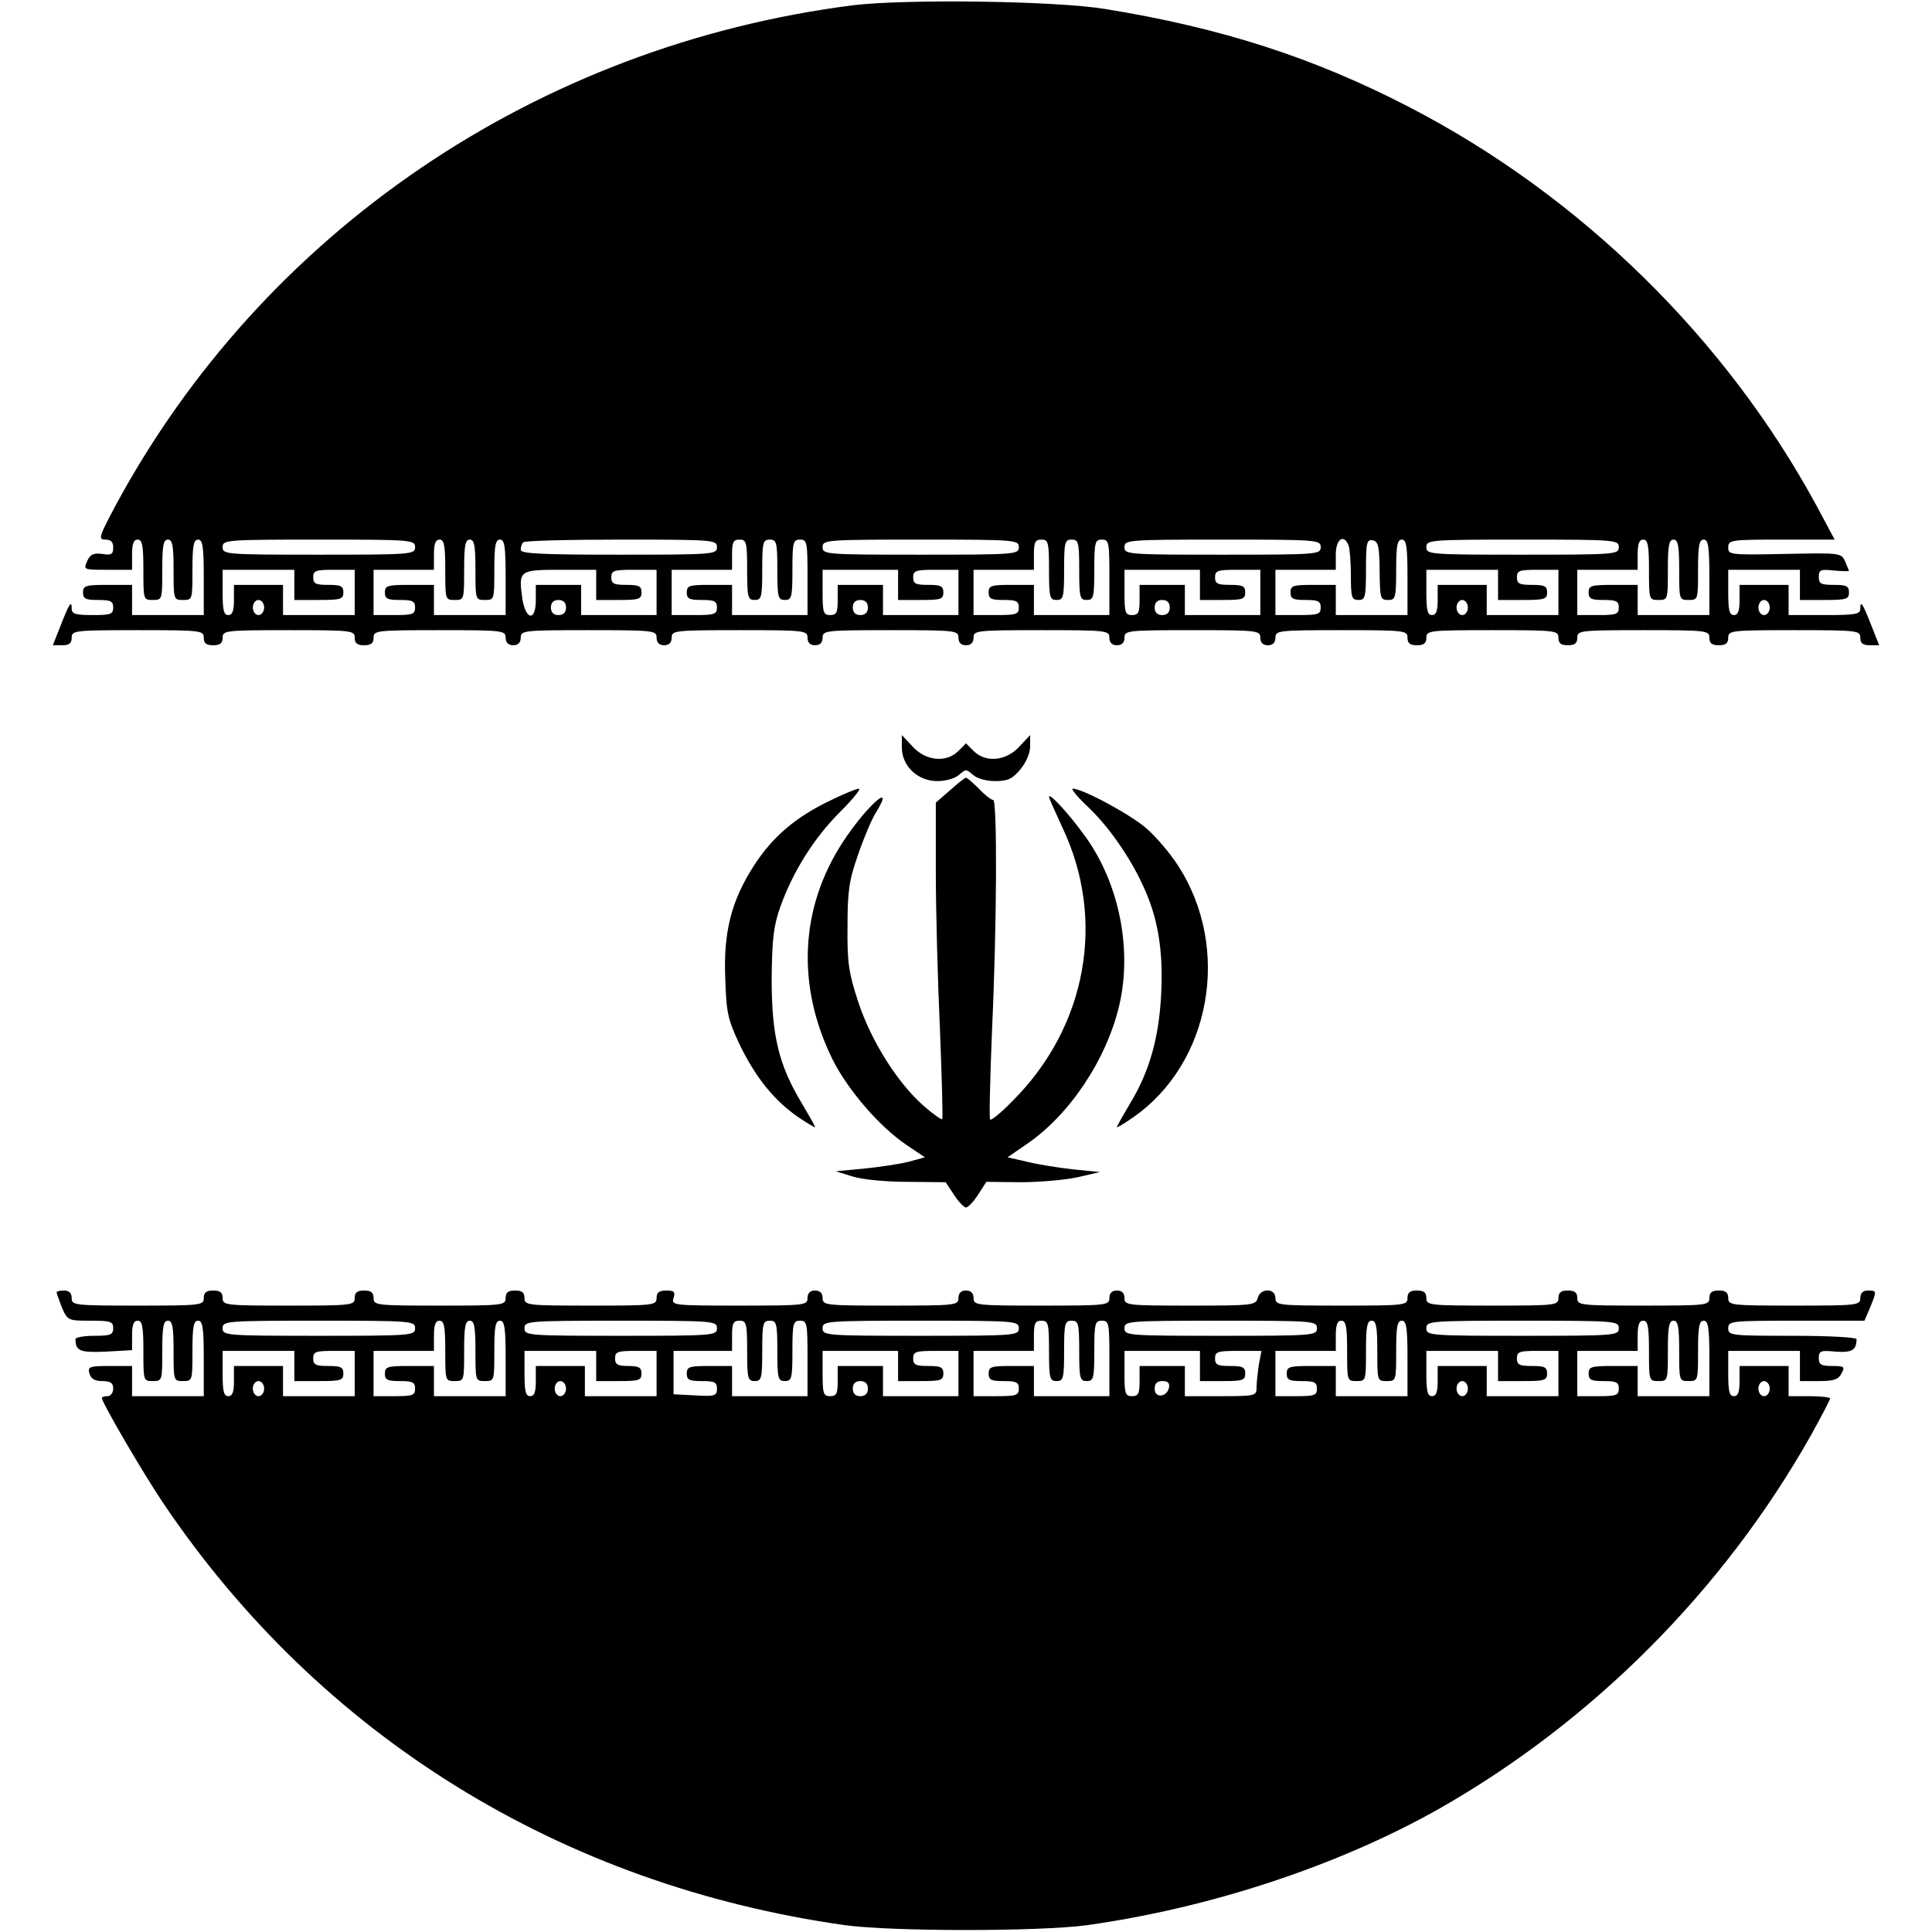 <?xml version="1.0" standalone="no"?>
<!DOCTYPE svg PUBLIC "-//W3C//DTD SVG 20010904//EN"
 "http://www.w3.org/TR/2001/REC-SVG-20010904/DTD/svg10.dtd">
<svg version="1.0" xmlns="http://www.w3.org/2000/svg"
 width="512pt" height="512pt" viewBox="0 0 512 512"
 preserveAspectRatio="xMidYMid meet">
<g transform="translate(0,512) scale(0.1,-0.1)"
fill="#000000" stroke="none">
<path d="M2260 5106 c-837 -107 -1563 -600 -1955 -1328 -43 -81 -45 -88 -26
-88 15 0 21 -6 21 -21 0 -18 -5 -21 -29 -17 -23 3 -32 -1 -40 -19 -10 -23 -10
-23 54 -23 l65 0 0 40 c0 29 4 40 15 40 12 0 15 -16 15 -80 0 -79 0 -80 25
-80 25 0 25 1 25 80 0 64 3 80 15 80 12 0 15 -16 15 -80 0 -79 0 -80 25 -80
25 0 25 1 25 80 0 64 3 80 15 80 12 0 15 -18 15 -100 l0 -100 -95 0 -95 0 0
40 0 40 -65 0 c-58 0 -65 -2 -65 -20 0 -17 7 -20 40 -20 33 0 40 -3 40 -20 0
-18 -7 -20 -55 -20 -45 0 -55 3 -55 17 0 23 -6 15 -29 -44 l-21 -53 25 0 c18
0 25 5 25 20 0 19 7 20 175 20 168 0 175 -1 175 -20 0 -15 7 -20 25 -20 18 0
25 5 25 20 0 19 7 20 175 20 168 0 175 -1 175 -20 0 -15 7 -20 25 -20 18 0 25
5 25 20 0 19 7 20 175 20 168 0 175 -1 175 -20 0 -13 7 -20 20 -20 13 0 20 7
20 20 0 19 7 20 180 20 173 0 180 -1 180 -20 0 -13 7 -20 20 -20 13 0 20 7 20
20 0 19 7 20 180 20 173 0 180 -1 180 -20 0 -13 7 -20 20 -20 13 0 20 7 20 20
0 19 7 20 180 20 173 0 180 -1 180 -20 0 -13 7 -20 20 -20 13 0 20 7 20 20 0
19 7 20 180 20 173 0 180 -1 180 -20 0 -13 7 -20 20 -20 13 0 20 7 20 20 0 19
7 20 180 20 173 0 180 -1 180 -20 0 -13 7 -20 20 -20 13 0 20 7 20 20 0 19 7
20 175 20 168 0 175 -1 175 -20 0 -15 7 -20 25 -20 18 0 25 5 25 20 0 19 7 20
175 20 168 0 175 -1 175 -20 0 -15 7 -20 25 -20 18 0 25 5 25 20 0 19 7 20
175 20 168 0 175 -1 175 -20 0 -15 7 -20 25 -20 18 0 25 5 25 20 0 19 7 20
175 20 168 0 175 -1 175 -20 0 -15 7 -20 25 -20 l25 0 -21 53 c-23 59 -29 67
-29 44 0 -15 -13 -17 -95 -17 l-95 0 0 40 0 40 -65 0 -65 0 0 -40 c0 -29 -4
-40 -15 -40 -12 0 -15 13 -15 60 l0 60 95 0 95 0 0 -40 0 -40 65 0 c58 0 65 2
65 20 0 17 -7 20 -40 20 -34 0 -40 3 -40 21 0 19 5 21 40 17 22 -2 40 -2 40
-1 0 1 -5 12 -10 25 -11 23 -13 23 -160 20 -146 -3 -150 -2 -150 17 0 20 6 21
141 21 l141 0 -47 88 c-241 445 -626 823 -1080 1058 -253 131 -497 210 -805
260 -132 22 -531 27 -670 10z m-1160 -1436 c0 -19 -7 -20 -255 -20 -248 0
-255 1 -255 20 0 19 7 20 255 20 248 0 255 -1 255 -20z m80 -60 c0 -79 0 -80
25 -80 25 0 25 1 25 80 0 64 3 80 15 80 12 0 15 -16 15 -80 0 -79 0 -80 25
-80 25 0 25 1 25 80 0 64 3 80 15 80 12 0 15 -18 15 -100 l0 -100 -95 0 -95 0
0 40 0 40 -65 0 c-58 0 -65 -2 -65 -20 0 -17 7 -20 40 -20 33 0 40 -3 40 -20
0 -18 -7 -20 -55 -20 l-55 0 0 60 0 60 80 0 80 0 0 40 c0 29 4 40 15 40 12 0
15 -16 15 -80z m720 60 c0 -19 -7 -20 -260 -20 -210 0 -260 3 -260 13 0 8 3
17 7 20 3 4 120 7 260 7 246 0 253 -1 253 -20z m80 -60 c0 -73 2 -80 20 -80
18 0 20 7 20 80 0 73 2 80 20 80 18 0 20 -7 20 -80 0 -73 2 -80 20 -80 18 0
20 7 20 80 0 73 2 80 20 80 19 0 20 -7 20 -100 l0 -100 -100 0 -100 0 0 40 0
40 -60 0 c-53 0 -60 -2 -60 -20 0 -17 7 -20 40 -20 33 0 40 -3 40 -20 0 -18
-7 -20 -60 -20 l-60 0 0 60 0 60 80 0 80 0 0 40 c0 33 3 40 20 40 18 0 20 -7
20 -80z m720 60 c0 -19 -7 -20 -260 -20 -253 0 -260 1 -260 20 0 19 7 20 260
20 253 0 260 -1 260 -20z m80 -60 c0 -73 2 -80 20 -80 18 0 20 7 20 80 0 73 2
80 20 80 18 0 20 -7 20 -80 0 -73 2 -80 20 -80 18 0 20 7 20 80 0 73 2 80 20
80 19 0 20 -7 20 -100 l0 -100 -100 0 -100 0 0 40 0 40 -60 0 c-53 0 -60 -2
-60 -20 0 -17 7 -20 40 -20 33 0 40 -3 40 -20 0 -18 -7 -20 -60 -20 l-60 0 0
60 0 60 80 0 80 0 0 40 c0 33 3 40 20 40 18 0 20 -7 20 -80z m720 60 c0 -19
-7 -20 -260 -20 -253 0 -260 1 -260 20 0 19 7 20 260 20 253 0 260 -1 260 -20z
m74 4 c3 -9 6 -45 6 -80 0 -57 2 -64 20 -64 18 0 20 7 20 81 0 71 2 80 18 77
14 -3 17 -15 18 -68 1 -88 1 -90 24 -90 18 0 20 7 20 80 0 64 3 80 15 80 12 0
15 -18 15 -100 l0 -100 -95 0 -95 0 0 40 0 40 -60 0 c-53 0 -60 -2 -60 -20 0
-17 7 -20 40 -20 33 0 40 -3 40 -20 0 -18 -7 -20 -60 -20 l-60 0 0 60 0 60 80
0 80 0 0 40 c0 41 21 57 34 24z m716 -4 c0 -19 -7 -20 -255 -20 -248 0 -255 1
-255 20 0 19 7 20 255 20 248 0 255 -1 255 -20z m80 -60 c0 -79 0 -80 25 -80
25 0 25 1 25 80 0 64 3 80 15 80 12 0 15 -16 15 -80 0 -79 0 -80 25 -80 25 0
25 1 25 80 0 64 3 80 15 80 12 0 15 -18 15 -100 l0 -100 -95 0 -95 0 0 40 0
40 -65 0 c-58 0 -65 -2 -65 -20 0 -17 7 -20 40 -20 33 0 40 -3 40 -20 0 -18
-7 -20 -55 -20 l-55 0 0 60 0 60 80 0 80 0 0 40 c0 29 4 40 15 40 12 0 15 -16
15 -80z m-3590 -40 l0 -40 65 0 c58 0 65 2 65 20 0 17 -7 20 -40 20 -33 0 -40
3 -40 20 0 18 7 20 55 20 l55 0 0 -60 0 -60 -95 0 -95 0 0 40 0 40 -65 0 -65
0 0 -40 c0 -29 -4 -40 -15 -40 -12 0 -15 13 -15 60 l0 60 95 0 95 0 0 -40z
m800 0 l0 -40 60 0 c53 0 60 2 60 20 0 17 -7 20 -40 20 -33 0 -40 3 -40 20 0
18 7 20 60 20 l60 0 0 -60 0 -60 -100 0 -100 0 0 40 0 40 -60 0 -60 0 0 -40
c0 -58 -27 -54 -36 5 -10 73 -8 75 101 75 l95 0 0 -40z m800 0 l0 -40 60 0
c53 0 60 2 60 20 0 17 -7 20 -40 20 -33 0 -40 3 -40 20 0 18 7 20 60 20 l60 0
0 -60 0 -60 -100 0 -100 0 0 40 0 40 -60 0 -60 0 0 -40 c0 -33 -3 -40 -20 -40
-18 0 -20 7 -20 60 l0 60 100 0 100 0 0 -40z m800 0 l0 -40 60 0 c53 0 60 2
60 20 0 17 -7 20 -40 20 -33 0 -40 3 -40 20 0 18 7 20 60 20 l60 0 0 -60 0
-60 -100 0 -100 0 0 40 0 40 -60 0 -60 0 0 -40 c0 -33 -3 -40 -20 -40 -18 0
-20 7 -20 60 l0 60 100 0 100 0 0 -40z m790 0 l0 -40 65 0 c58 0 65 2 65 20 0
17 -7 20 -40 20 -33 0 -40 3 -40 20 0 18 7 20 55 20 l55 0 0 -60 0 -60 -95 0
-95 0 0 40 0 40 -65 0 -65 0 0 -40 c0 -29 -4 -40 -15 -40 -12 0 -15 13 -15 60
l0 60 95 0 95 0 0 -40z m-3270 -60 c0 -11 -7 -20 -15 -20 -8 0 -15 9 -15 20 0
11 7 20 15 20 8 0 15 -9 15 -20z m800 0 c0 -13 -7 -20 -20 -20 -13 0 -20 7
-20 20 0 13 7 20 20 20 13 0 20 -7 20 -20z m800 0 c0 -13 -7 -20 -20 -20 -13
0 -20 7 -20 20 0 13 7 20 20 20 13 0 20 -7 20 -20z m800 0 c0 -13 -7 -20 -20
-20 -13 0 -20 7 -20 20 0 13 7 20 20 20 13 0 20 -7 20 -20z m790 0 c0 -11 -7
-20 -15 -20 -8 0 -15 9 -15 20 0 11 7 20 15 20 8 0 15 -9 15 -20z m800 0 c0
-11 -7 -20 -15 -20 -8 0 -15 9 -15 20 0 11 7 20 15 20 8 0 15 -9 15 -20z"/>
<path d="M2390 3139 c0 -49 42 -89 94 -89 23 0 47 7 58 17 17 15 19 15 36 0
11 -10 35 -17 59 -17 34 0 46 6 67 31 15 18 26 43 26 61 l0 30 -29 -31 c-35
-38 -89 -43 -121 -11 l-20 20 -20 -20 c-32 -32 -86 -27 -121 11 l-29 31 0 -33z"/>
<path d="M2518 3026 l-38 -33 0 -184 c0 -101 5 -289 11 -418 5 -128 8 -235 6
-237 -2 -2 -25 14 -50 36 -69 61 -139 172 -173 276 -25 77 -29 103 -28 199 0
93 4 122 28 190 15 44 36 94 47 111 54 88 -25 18 -87 -77 -114 -174 -124 -381
-28 -576 41 -82 125 -179 196 -227 l49 -33 -44 -12 c-24 -6 -78 -14 -118 -18
l-74 -7 45 -14 c26 -8 88 -14 145 -14 l101 -1 22 -33 c12 -19 27 -34 32 -34 5
0 20 15 32 34 l22 34 91 -1 c49 0 117 6 150 13 l60 14 -70 7 c-38 4 -94 13
-122 20 l-53 12 48 33 c115 77 214 225 248 369 35 149 0 323 -89 447 -42 59
-97 119 -97 106 0 -3 16 -39 35 -80 117 -245 65 -529 -131 -725 -30 -31 -57
-53 -60 -50 -3 3 0 110 5 238 13 279 14 609 3 609 -5 0 -22 13 -38 30 -16 16
-31 29 -34 29 -3 0 -22 -15 -42 -33z"/>
<path d="M2195 2996 c-88 -43 -148 -94 -197 -170 -60 -93 -81 -176 -76 -299 3
-93 7 -109 39 -177 42 -86 91 -147 155 -191 24 -16 44 -28 44 -26 0 3 -16 31
-35 63 -61 101 -80 179 -80 329 1 107 5 141 23 192 33 92 88 181 158 251 34
34 57 62 50 62 -6 0 -43 -15 -81 -34z"/>
<path d="M2886 2979 c58 -56 117 -143 151 -224 34 -79 46 -165 40 -273 -6
-113 -31 -202 -82 -286 -19 -32 -35 -60 -35 -63 0 -2 19 9 43 26 206 143 261
448 119 667 -21 33 -59 77 -83 98 -42 37 -170 106 -196 106 -6 0 13 -23 43
-51z"/>
<path d="M150 1695 c0 -3 7 -21 14 -40 15 -34 16 -35 75 -35 54 0 61 -2 61
-20 0 -17 -7 -20 -50 -20 -27 0 -50 -4 -50 -9 0 -31 12 -36 80 -33 l70 4 0 39
c0 28 4 39 15 39 12 0 15 -16 15 -80 0 -79 0 -80 25 -80 25 0 25 1 25 80 0 64
3 80 15 80 12 0 15 -16 15 -80 0 -79 0 -80 25 -80 25 0 25 1 25 80 0 64 3 80
15 80 12 0 15 -18 15 -100 l0 -100 -95 0 -95 0 0 40 0 40 -59 0 c-54 0 -59 -2
-54 -20 4 -14 14 -20 34 -20 22 0 29 -5 29 -20 0 -11 -7 -20 -15 -20 -8 0 -15
-2 -15 -5 0 -12 108 -197 161 -276 416 -619 1056 -1015 1809 -1121 125 -17
515 -17 640 0 329 46 666 158 931 307 409 232 756 580 988 991 28 51 51 94 51
98 0 3 -25 6 -55 6 l-55 0 0 40 0 40 -65 0 -65 0 0 -40 c0 -29 -4 -40 -15 -40
-12 0 -15 13 -15 60 l0 60 95 0 95 0 0 -40 0 -40 50 0 c39 0 52 4 60 20 10 18
8 20 -25 20 -29 0 -35 4 -35 21 0 19 5 21 45 17 43 -3 55 4 55 33 0 5 -73 9
-170 9 -163 0 -170 1 -170 20 0 19 7 20 181 20 l180 0 15 35 c18 44 18 45 -6
45 -13 0 -20 -7 -20 -20 0 -19 -7 -20 -175 -20 -168 0 -175 1 -175 20 0 15 -7
20 -25 20 -18 0 -25 -5 -25 -20 0 -19 -7 -20 -175 -20 -168 0 -175 1 -175 20
0 15 -7 20 -25 20 -18 0 -25 -5 -25 -20 0 -19 -7 -20 -175 -20 -168 0 -175 1
-175 20 0 15 -7 20 -25 20 -18 0 -25 -5 -25 -20 0 -19 -7 -20 -175 -20 -168 0
-175 1 -175 20 0 27 -40 27 -47 0 -5 -19 -14 -20 -179 -20 -167 0 -174 1 -174
20 0 13 -7 20 -20 20 -13 0 -20 -7 -20 -20 0 -19 -7 -20 -180 -20 -173 0 -180
1 -180 20 0 13 -7 20 -20 20 -13 0 -20 -7 -20 -20 0 -19 -7 -20 -180 -20 -173
0 -180 1 -180 20 0 13 -7 20 -20 20 -13 0 -20 -7 -20 -20 0 -19 -7 -20 -181
-20 -176 0 -180 1 -174 20 5 16 2 20 -19 20 -19 0 -26 -5 -26 -20 0 -19 -7
-20 -175 -20 -168 0 -175 1 -175 20 0 15 -7 20 -25 20 -18 0 -25 -5 -25 -20 0
-19 -7 -20 -175 -20 -168 0 -175 1 -175 20 0 15 -7 20 -25 20 -18 0 -25 -5
-25 -20 0 -19 -7 -20 -175 -20 -168 0 -175 1 -175 20 0 15 -7 20 -25 20 -18 0
-25 -5 -25 -20 0 -19 -7 -20 -175 -20 -168 0 -175 1 -175 20 0 13 -7 20 -20
20 -11 0 -20 -2 -20 -5z m950 -95 c0 -19 -7 -20 -255 -20 -248 0 -255 1 -255
20 0 19 7 20 255 20 248 0 255 -1 255 -20z m80 -60 c0 -79 0 -80 25 -80 25 0
25 1 25 80 0 64 3 80 15 80 12 0 15 -16 15 -80 0 -79 0 -80 25 -80 25 0 25 1
25 80 0 64 3 80 15 80 12 0 15 -18 15 -100 l0 -100 -95 0 -95 0 0 40 0 40 -65
0 c-58 0 -65 -2 -65 -20 0 -17 7 -20 40 -20 33 0 40 -3 40 -20 0 -18 -7 -20
-55 -20 l-55 0 0 60 0 60 80 0 80 0 0 40 c0 29 4 40 15 40 12 0 15 -16 15 -80z
m720 60 c0 -19 -7 -20 -255 -20 -248 0 -255 1 -255 20 0 19 7 20 255 20 248 0
255 -1 255 -20z m80 -60 c0 -73 2 -80 20 -80 18 0 20 7 20 80 0 73 2 80 20 80
18 0 20 -7 20 -80 0 -73 2 -80 20 -80 18 0 20 7 20 80 0 73 2 80 20 80 19 0
20 -7 20 -100 l0 -100 -100 0 -100 0 0 40 0 40 -60 0 c-53 0 -60 -2 -60 -20 0
-17 7 -20 40 -20 34 0 40 -3 40 -20 0 -19 -5 -21 -57 -18 l-58 3 0 57 0 58 78
0 77 0 0 40 c0 33 3 40 20 40 18 0 20 -7 20 -80z m720 60 c0 -19 -7 -20 -260
-20 -253 0 -260 1 -260 20 0 19 7 20 260 20 253 0 260 -1 260 -20z m80 -60 c0
-73 2 -80 20 -80 18 0 20 7 20 80 0 73 2 80 20 80 18 0 20 -7 20 -80 0 -73 2
-80 20 -80 18 0 20 7 20 80 0 73 2 80 20 80 19 0 20 -7 20 -100 l0 -100 -100
0 -100 0 0 40 0 40 -60 0 c-53 0 -60 -2 -60 -20 0 -17 7 -20 40 -20 33 0 40
-3 40 -20 0 -18 -7 -20 -60 -20 l-60 0 0 60 0 60 80 0 80 0 0 40 c0 33 3 40
20 40 18 0 20 -7 20 -80z m710 60 c0 -19 -7 -20 -255 -20 -248 0 -255 1 -255
20 0 19 7 20 255 20 248 0 255 -1 255 -20z m80 -60 c0 -79 0 -80 25 -80 25 0
25 1 25 80 0 64 3 80 15 80 12 0 15 -16 15 -80 0 -79 0 -80 25 -80 25 0 25 1
25 80 0 64 3 80 15 80 12 0 15 -18 15 -100 l0 -100 -95 0 -95 0 0 40 0 40 -65
0 c-58 0 -65 -2 -65 -20 0 -17 7 -20 40 -20 33 0 40 -3 40 -20 0 -18 -7 -20
-55 -20 l-55 0 0 60 0 60 80 0 80 0 0 40 c0 29 4 40 15 40 12 0 15 -16 15 -80z
m720 60 c0 -19 -7 -20 -255 -20 -248 0 -255 1 -255 20 0 19 7 20 255 20 248 0
255 -1 255 -20z m80 -60 c0 -79 0 -80 25 -80 25 0 25 1 25 80 0 64 3 80 15 80
12 0 15 -16 15 -80 0 -79 0 -80 25 -80 25 0 25 1 25 80 0 64 3 80 15 80 12 0
15 -18 15 -100 l0 -100 -95 0 -95 0 0 40 0 40 -65 0 c-58 0 -65 -2 -65 -20 0
-17 7 -20 40 -20 33 0 40 -3 40 -20 0 -18 -7 -20 -55 -20 l-55 0 0 60 0 60 80
0 80 0 0 40 c0 29 4 40 15 40 12 0 15 -16 15 -80z m-3590 -40 l0 -40 65 0 c58
0 65 2 65 20 0 17 -7 20 -40 20 -33 0 -40 3 -40 20 0 18 7 20 55 20 l55 0 0
-60 0 -60 -95 0 -95 0 0 40 0 40 -65 0 -65 0 0 -40 c0 -29 -4 -40 -15 -40 -12
0 -15 13 -15 60 l0 60 95 0 95 0 0 -40z m800 0 l0 -40 60 0 c53 0 60 2 60 20
0 16 -7 20 -35 20 -28 0 -35 4 -35 20 0 18 7 20 55 20 l55 0 0 -60 0 -60 -95
0 -95 0 0 40 0 40 -65 0 -65 0 0 -40 c0 -29 -4 -40 -15 -40 -12 0 -15 13 -15
60 l0 60 95 0 95 0 0 -40z m800 0 l0 -40 60 0 c53 0 60 2 60 20 0 17 -7 20
-40 20 -33 0 -40 3 -40 20 0 18 7 20 60 20 l60 0 0 -60 0 -60 -100 0 -100 0 0
40 0 40 -60 0 -60 0 0 -40 c0 -33 -3 -40 -20 -40 -18 0 -20 7 -20 60 l0 60
100 0 100 0 0 -40z m800 0 l0 -40 60 0 c53 0 60 2 60 20 0 17 -7 20 -40 20
-33 0 -40 3 -40 20 0 18 7 20 61 20 l62 0 -7 -37 c-3 -21 -6 -48 -6 -60 0 -22
-3 -23 -95 -23 l-95 0 0 40 0 40 -60 0 -60 0 0 -40 c0 -33 -3 -40 -20 -40 -18
0 -20 7 -20 60 l0 60 100 0 100 0 0 -40z m790 0 l0 -40 65 0 c58 0 65 2 65 20
0 17 -7 20 -40 20 -33 0 -40 3 -40 20 0 18 7 20 55 20 l55 0 0 -60 0 -60 -95
0 -95 0 0 40 0 40 -65 0 -65 0 0 -40 c0 -29 -4 -40 -15 -40 -12 0 -15 13 -15
60 l0 60 95 0 95 0 0 -40z m-3270 -60 c0 -11 -7 -20 -15 -20 -8 0 -15 9 -15
20 0 11 7 20 15 20 8 0 15 -9 15 -20z m800 0 c0 -11 -7 -20 -15 -20 -8 0 -15
9 -15 20 0 11 7 20 15 20 8 0 15 -9 15 -20z m800 0 c0 -13 -7 -20 -20 -20 -13
0 -20 7 -20 20 0 13 7 20 20 20 13 0 20 -7 20 -20z m798 3 c-5 -26 -38 -29
-38 -4 0 15 6 21 21 21 14 0 19 -5 17 -17z m792 -3 c0 -11 -7 -20 -15 -20 -8
0 -15 9 -15 20 0 11 7 20 15 20 8 0 15 -9 15 -20z m800 0 c0 -11 -7 -20 -15
-20 -8 0 -15 9 -15 20 0 11 7 20 15 20 8 0 15 -9 15 -20z"/>
</g>
</svg>
